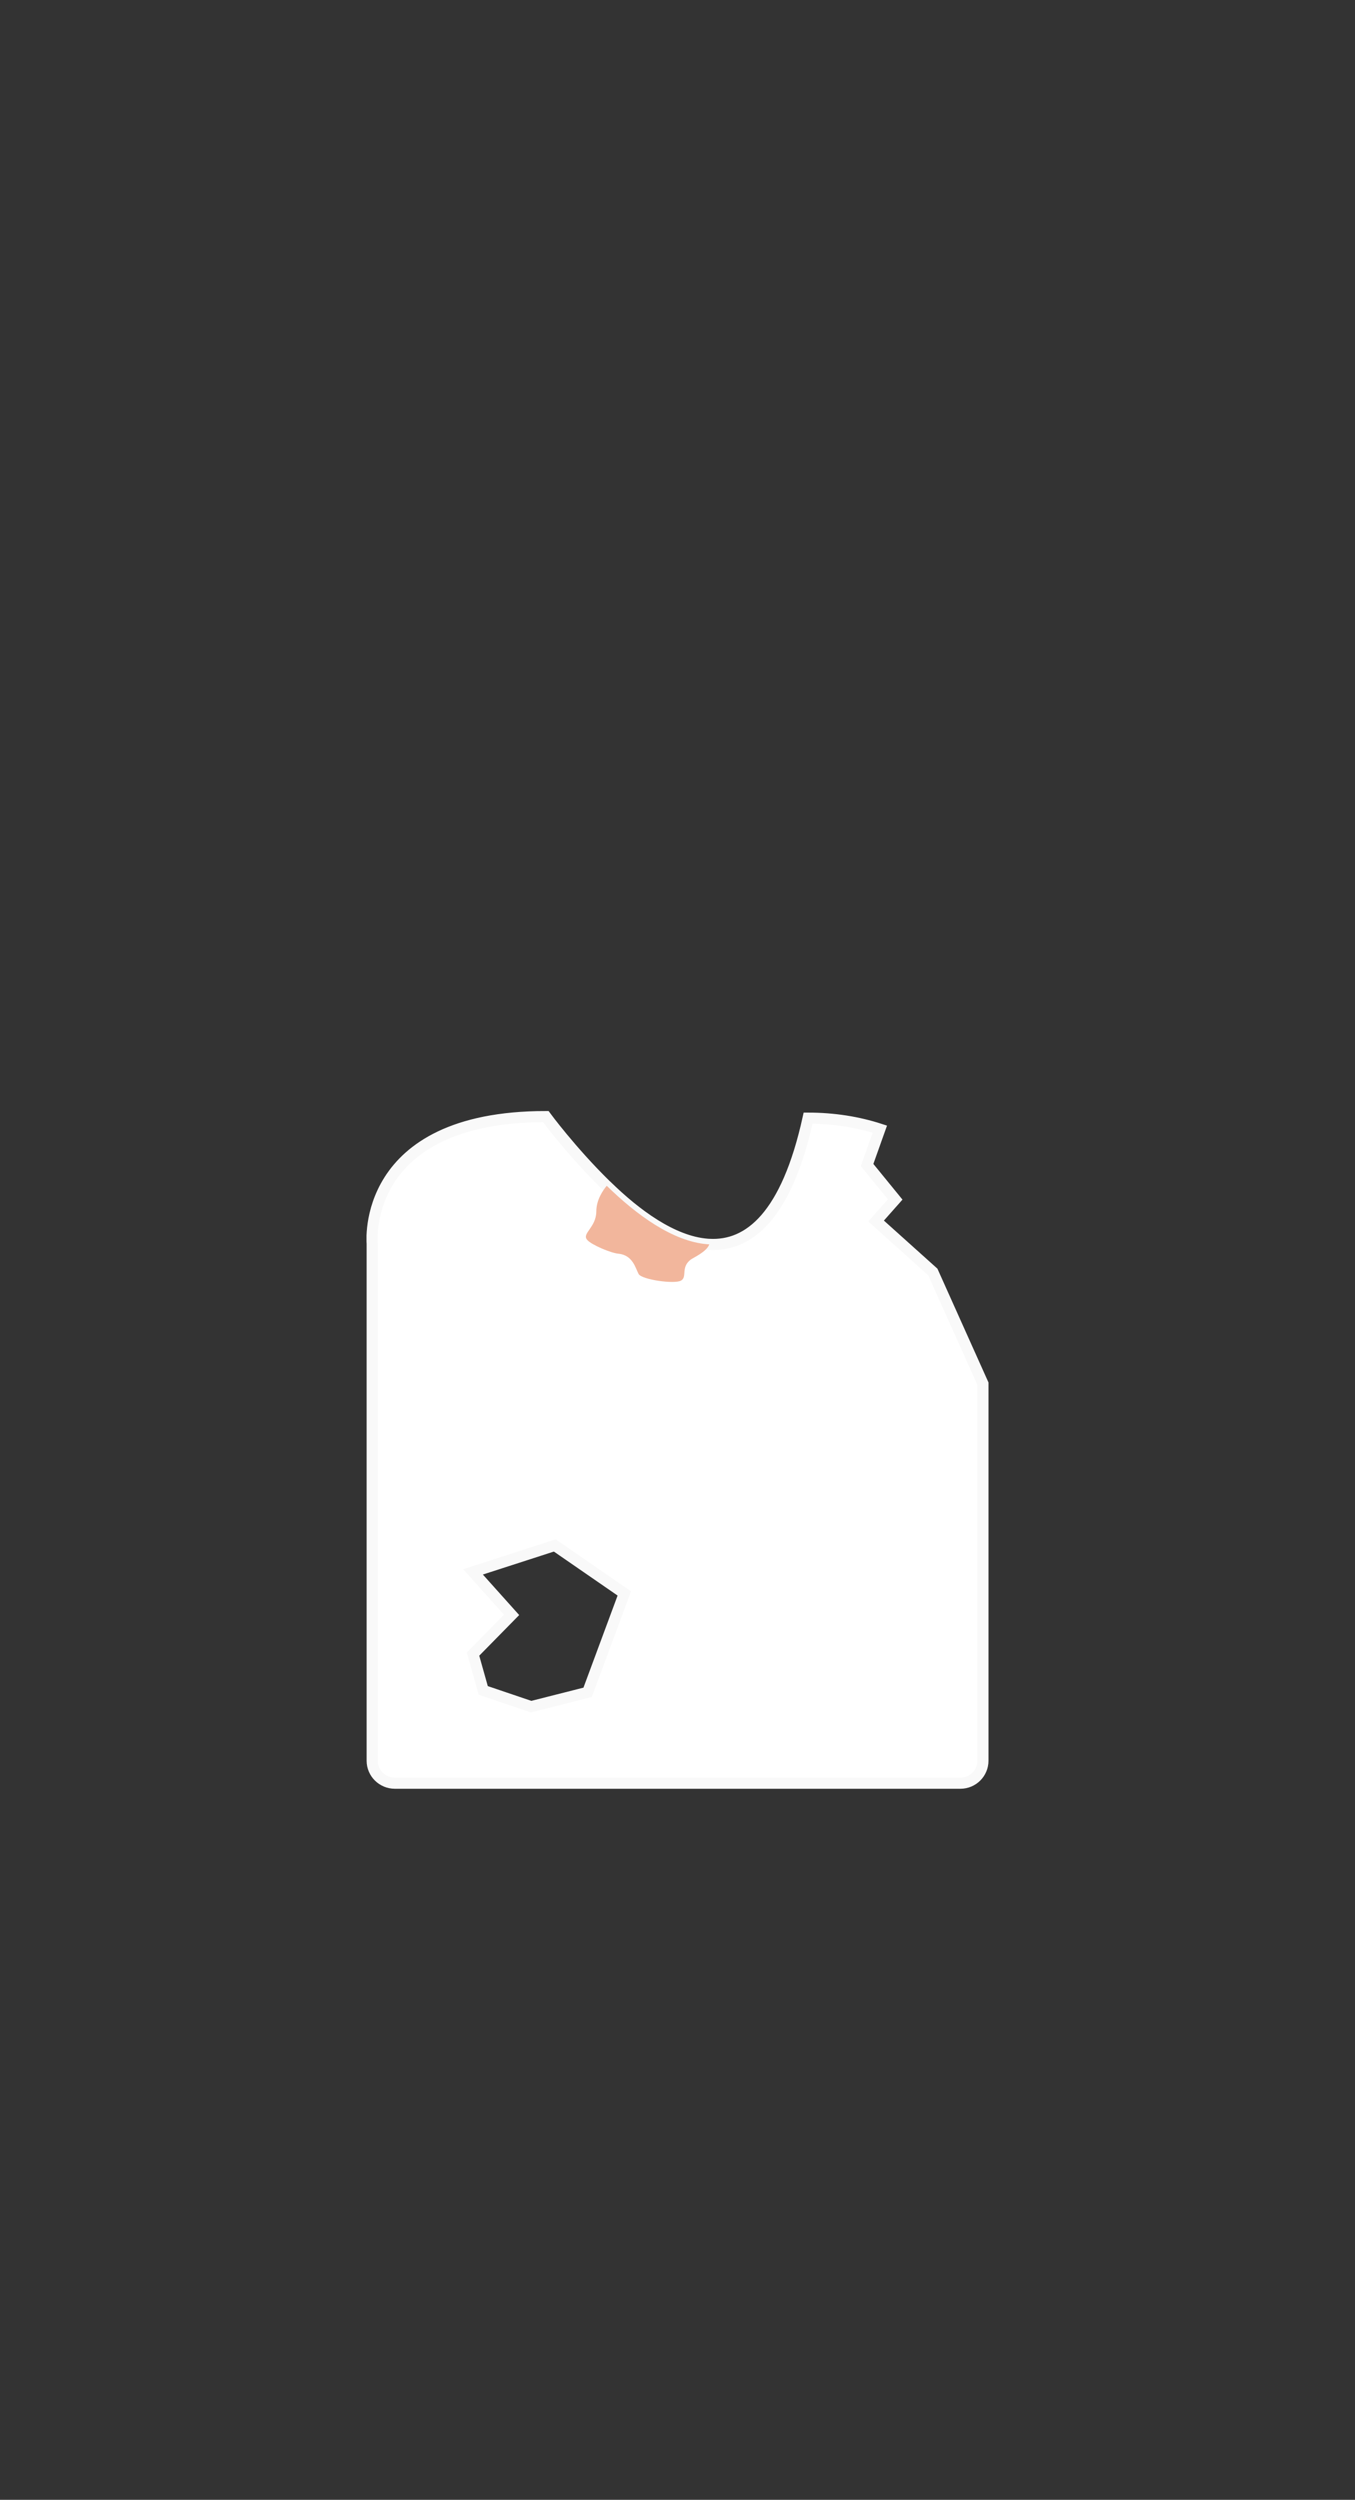 <svg width="122" height="225" viewBox="0 0 122 225" fill="none" xmlns="http://www.w3.org/2000/svg">
<rect x="0" y="0" width="122" height="225" fill="#333333" stroke="none"/>
<g clip-path="url(#clip0_775_10432)">
<path d="M83.99 114.49L78.88 109.9L80.6 107.96L78.07 104.86L79.22 101.63C77.25 100.99 75.06 100.64 72.76 100.64C70.82 109.44 67.44 112.2 63.85 112C63.79 112 63.74 111.99 63.68 111.99C60.54 111.74 57.26 109.31 54.62 106.73C54.56 106.68 54.5 106.62 54.44 106.56C51.42 103.59 49.14 100.5 49.14 100.5C32.42 100.5 33.51 111.92 33.51 111.92V158.48C33.51 159.59 34.42 160.5 35.55 160.5H86.47C87.6 160.5 88.5 159.59 88.5 158.48V124.54L83.99 114.49ZM52.91 152.32L47.82 153.61L43.51 152.15L42.59 148.88L46.06 145.35L42.59 141.48L49.95 139.1L56.21 143.42L52.91 152.32Z" fill="white" stroke="#F9F9F9" stroke-miterlimit="10"/>
<path d="M63.86 112C63.64 112.67 62.38 113.22 62.18 113.38C61.27 114.09 61.9 114.93 61.32 115.26C60.74 115.6 57.78 115.18 57.5 114.67C57.22 114.16 56.98 112.96 55.67 112.84C55 112.78 53.27 112.05 52.88 111.61C52.34 111.02 53.67 110.51 53.69 109.05C53.69 107.96 54.32 107.1 54.63 106.73C57.27 109.31 60.55 111.74 63.69 111.99C63.75 111.99 63.8 112 63.86 112Z" fill="#F2B69C"/>
</g>
<defs>
<clipPath id="clip0_775_10432">
<rect width="56" height="61" fill="white" transform="translate(33 100)"/>
</clipPath>
</defs>
</svg>
